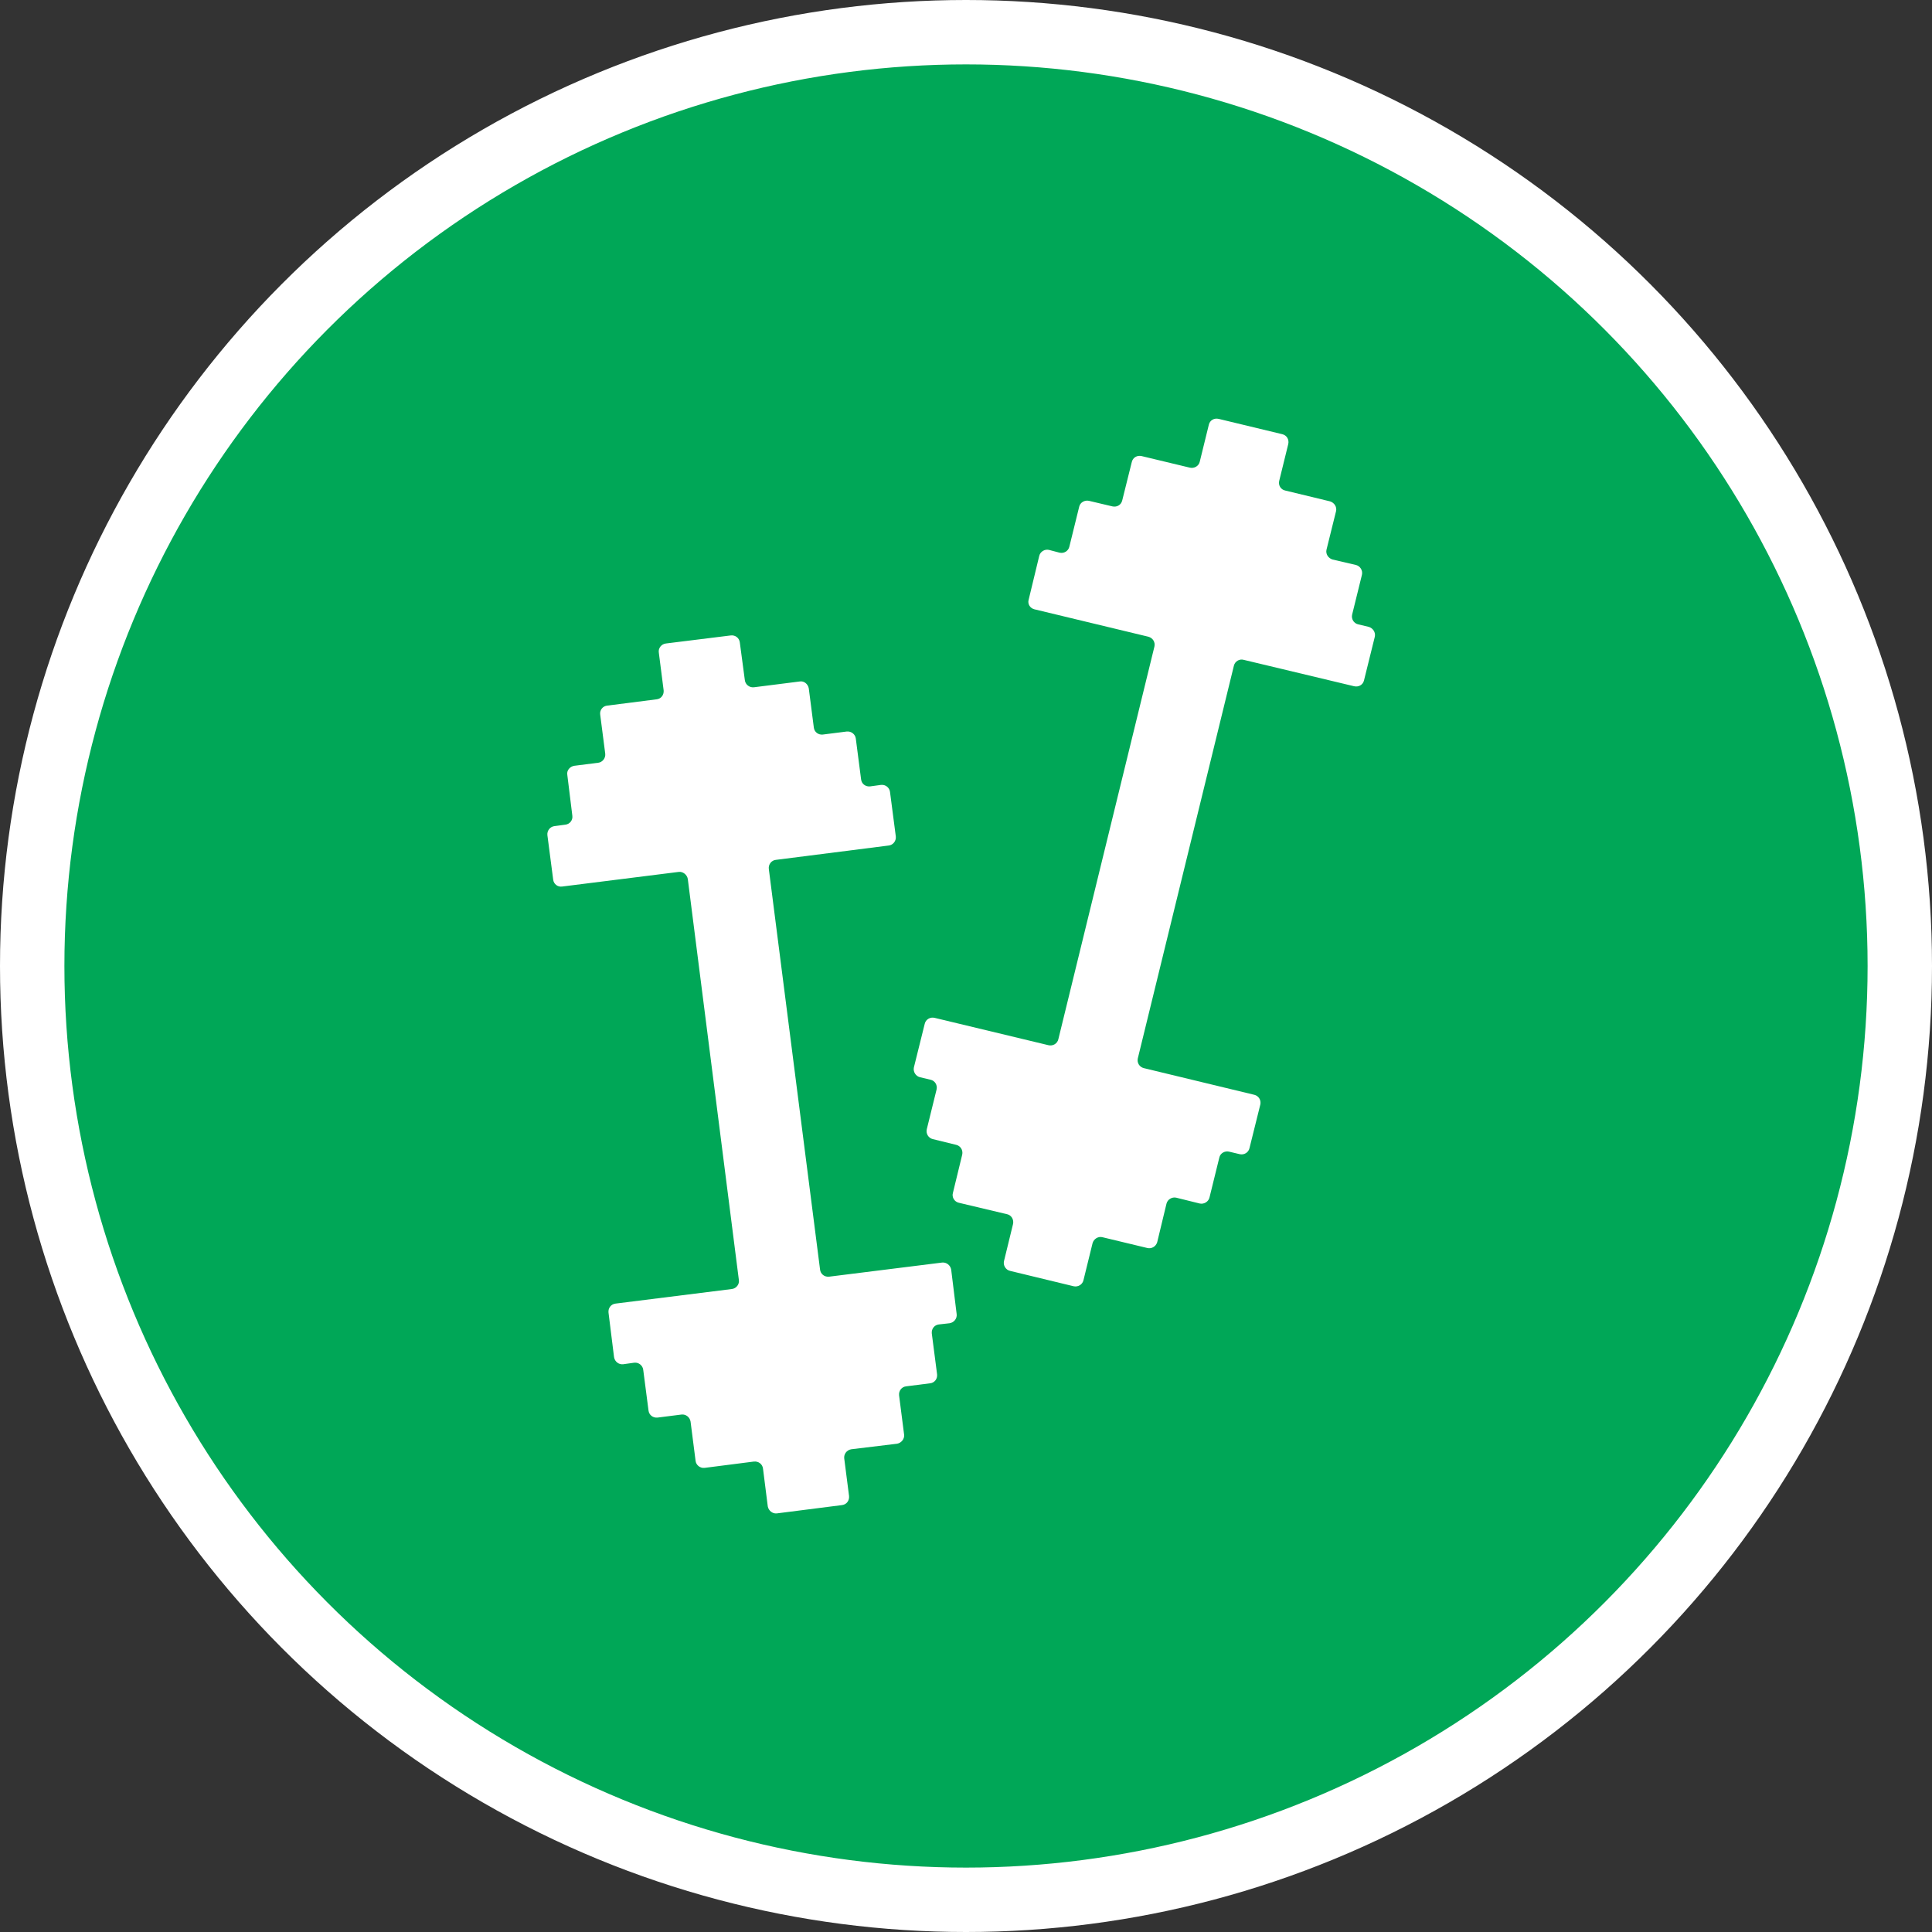 <?xml version="1.0" encoding="UTF-8" standalone="no"?>
<!-- Created with Inkscape (http://www.inkscape.org/) -->

<svg
   xmlns:dc="http://purl.org/dc/elements/1.1/"
   xmlns:cc="http://creativecommons.org/ns#"
   xmlns:rdf="http://www.w3.org/1999/02/22-rdf-syntax-ns#"
   xmlns:svg="http://www.w3.org/2000/svg"
   xmlns="http://www.w3.org/2000/svg"
   xmlns:xlink="http://www.w3.org/1999/xlink"
   xmlns:sodipodi="http://sodipodi.sourceforge.net/DTD/sodipodi-0.dtd"
   xmlns:inkscape="http://www.inkscape.org/namespaces/inkscape"
   width="30px"
   height="30px"
   version="1.1"
   id="svg8"
   inkscape:version="0.92.4 5da689c313, 2019-01-14"
   sodipodi:docname="container.svg">
  <rect width="100%" height="100%" fill="#333333" stroke="none"/>
  <defs
     id="defs2" />
  <sodipodi:namedview
     id="base"
     pagecolor="#ffffff"
     bordercolor="#666666"
     borderopacity="1.0"
     inkscape:pageopacity="0.0"
     inkscape:pageshadow="2"
     inkscape:zoom="13.049334"
     inkscape:cx="18.679046"
     inkscape:cy="12.165829"
     inkscape:document-units="px"
     inkscape:current-layer="layer1"
     showgrid="false"
     inkscape:snap-page="false"
     units="px"
     inkscape:window-width="1884"
     inkscape:window-height="1061"
     inkscape:window-x="0"
     inkscape:window-y="0"
     inkscape:window-maximized="1"
     fit-margin-top="0"
     fit-margin-left="0"
     fit-margin-right="0"
     fit-margin-bottom="0" />
    <circle
       style="color:#000000;clip-rule:nonzero;display:inline;overflow:visible;visibility:visible;opacity:1;isolation:auto;mix-blend-mode:normal;color-interpolation:sRGB;color-interpolation-filters:linearRGB;solid-color:#000000;solid-opacity:1;vector-effect:none;fill:#00a757;fill-opacity:1;fill-rule:evenodd;stroke:#ffffff;stroke-width:1;stroke-linecap:butt;stroke-linejoin:miter;stroke-miterlimit:4;stroke-dasharray:none;stroke-dashoffset:0;stroke-opacity:1;marker:none;color-rendering:auto;image-rendering:auto;shape-rendering:auto;text-rendering:auto;enable-background:accumulate"
       id="path815"
       cx="15"
       cy="15"
       r="14.5" />
<g transform="translate(8.5,6.5)"><path fill-rule="nonzero" fill="#FFFFFF" fill-opacity="1" d="M 6.355 13.906 C 6.363 13.973 6.316 14.035 6.246 14.047 L 6.078 14.066 C 6.008 14.074 5.961 14.137 5.969 14.207 L 6.051 14.84 C 6.059 14.91 6.012 14.973 5.941 14.98 L 5.57 15.027 C 5.5 15.035 5.453 15.098 5.461 15.168 L 5.539 15.777 C 5.547 15.844 5.496 15.906 5.43 15.918 L 4.719 16.004 C 4.648 16.016 4.602 16.078 4.609 16.145 L 4.684 16.73 C 4.691 16.801 4.645 16.863 4.574 16.871 L 3.562 17 C 3.496 17.008 3.434 16.957 3.422 16.891 L 3.348 16.305 C 3.34 16.234 3.277 16.188 3.207 16.195 L 2.441 16.293 C 2.371 16.301 2.309 16.25 2.301 16.184 L 2.223 15.574 C 2.211 15.504 2.148 15.457 2.082 15.465 L 1.711 15.512 C 1.641 15.52 1.578 15.473 1.57 15.402 L 1.488 14.77 C 1.48 14.703 1.418 14.652 1.348 14.66 L 1.176 14.684 C 1.109 14.691 1.047 14.645 1.035 14.574 L 0.949 13.883 C 0.941 13.812 0.988 13.75 1.059 13.742 L 2.863 13.516 C 2.934 13.508 2.984 13.441 2.973 13.375 L 2.18 7.148 C 2.168 7.082 2.105 7.031 2.039 7.039 L 0.23 7.266 C 0.16 7.277 0.098 7.227 0.09 7.16 L 0 6.469 C -0.008 6.398 0.043 6.336 0.109 6.328 L 0.281 6.305 C 0.348 6.297 0.398 6.234 0.387 6.164 L 0.309 5.531 C 0.297 5.465 0.348 5.402 0.418 5.391 L 0.789 5.344 C 0.855 5.336 0.906 5.273 0.898 5.203 L 0.82 4.598 C 0.809 4.527 0.859 4.465 0.926 4.457 L 1.695 4.359 C 1.766 4.352 1.812 4.289 1.805 4.219 L 1.73 3.633 C 1.719 3.566 1.77 3.5 1.84 3.492 L 2.848 3.367 C 2.918 3.359 2.98 3.406 2.988 3.477 L 3.066 4.062 C 3.074 4.129 3.137 4.18 3.207 4.172 L 3.918 4.082 C 3.984 4.07 4.047 4.121 4.059 4.191 L 4.137 4.797 C 4.145 4.867 4.207 4.914 4.277 4.906 L 4.648 4.859 C 4.719 4.852 4.781 4.902 4.789 4.969 L 4.871 5.602 C 4.879 5.672 4.941 5.719 5.012 5.711 L 5.18 5.688 C 5.25 5.68 5.312 5.73 5.32 5.797 L 5.41 6.488 C 5.418 6.559 5.367 6.621 5.301 6.629 L 3.547 6.852 C 3.48 6.859 3.43 6.922 3.438 6.992 L 4.234 13.215 C 4.242 13.285 4.305 13.332 4.375 13.324 L 6.129 13.105 C 6.195 13.098 6.258 13.145 6.27 13.215 Z M 12.527 4.156 C 12.598 4.172 12.664 4.133 12.68 4.066 L 12.848 3.387 C 12.863 3.32 12.82 3.254 12.754 3.234 L 12.59 3.195 C 12.523 3.18 12.48 3.113 12.496 3.043 L 12.648 2.426 C 12.664 2.359 12.621 2.289 12.555 2.273 L 12.191 2.188 C 12.125 2.168 12.082 2.102 12.098 2.035 L 12.246 1.438 C 12.262 1.371 12.219 1.305 12.152 1.285 L 11.457 1.117 C 11.387 1.102 11.348 1.035 11.363 0.969 L 11.504 0.395 C 11.52 0.324 11.48 0.258 11.41 0.242 L 10.422 0.004 C 10.352 -0.012 10.285 0.027 10.27 0.098 L 10.129 0.672 C 10.113 0.738 10.043 0.777 9.977 0.762 L 9.227 0.582 C 9.156 0.566 9.09 0.605 9.074 0.676 L 8.926 1.27 C 8.91 1.34 8.844 1.379 8.773 1.363 L 8.41 1.277 C 8.344 1.262 8.273 1.301 8.258 1.367 L 8.105 1.988 C 8.09 2.055 8.023 2.098 7.953 2.082 L 7.789 2.039 C 7.723 2.023 7.652 2.066 7.637 2.133 L 7.473 2.812 C 7.453 2.879 7.496 2.945 7.562 2.961 L 9.332 3.387 C 9.402 3.406 9.441 3.473 9.426 3.539 L 7.934 9.637 C 7.918 9.707 7.848 9.746 7.781 9.73 L 6.012 9.305 C 5.945 9.289 5.875 9.328 5.859 9.398 L 5.691 10.074 C 5.676 10.141 5.719 10.211 5.785 10.227 L 5.949 10.266 C 6.02 10.281 6.059 10.352 6.043 10.418 L 5.891 11.035 C 5.875 11.105 5.918 11.172 5.984 11.188 L 6.348 11.277 C 6.414 11.293 6.457 11.359 6.441 11.43 L 6.297 12.023 C 6.277 12.09 6.32 12.16 6.387 12.176 L 7.141 12.355 C 7.207 12.371 7.246 12.441 7.23 12.508 L 7.09 13.082 C 7.074 13.148 7.117 13.219 7.184 13.234 L 8.172 13.473 C 8.242 13.488 8.309 13.445 8.324 13.379 L 8.465 12.805 C 8.484 12.738 8.551 12.695 8.617 12.711 L 9.316 12.879 C 9.383 12.895 9.449 12.855 9.469 12.789 L 9.613 12.191 C 9.629 12.125 9.699 12.082 9.766 12.098 L 10.129 12.188 C 10.195 12.203 10.266 12.16 10.281 12.094 L 10.434 11.473 C 10.449 11.406 10.52 11.367 10.586 11.383 L 10.75 11.422 C 10.82 11.438 10.887 11.395 10.902 11.328 L 11.07 10.652 C 11.086 10.582 11.043 10.516 10.977 10.5 L 9.262 10.086 C 9.195 10.07 9.152 10.004 9.168 9.934 L 10.66 3.836 C 10.676 3.77 10.746 3.727 10.812 3.746 Z M 12.527 4.156 "/>
</g>
</svg>
